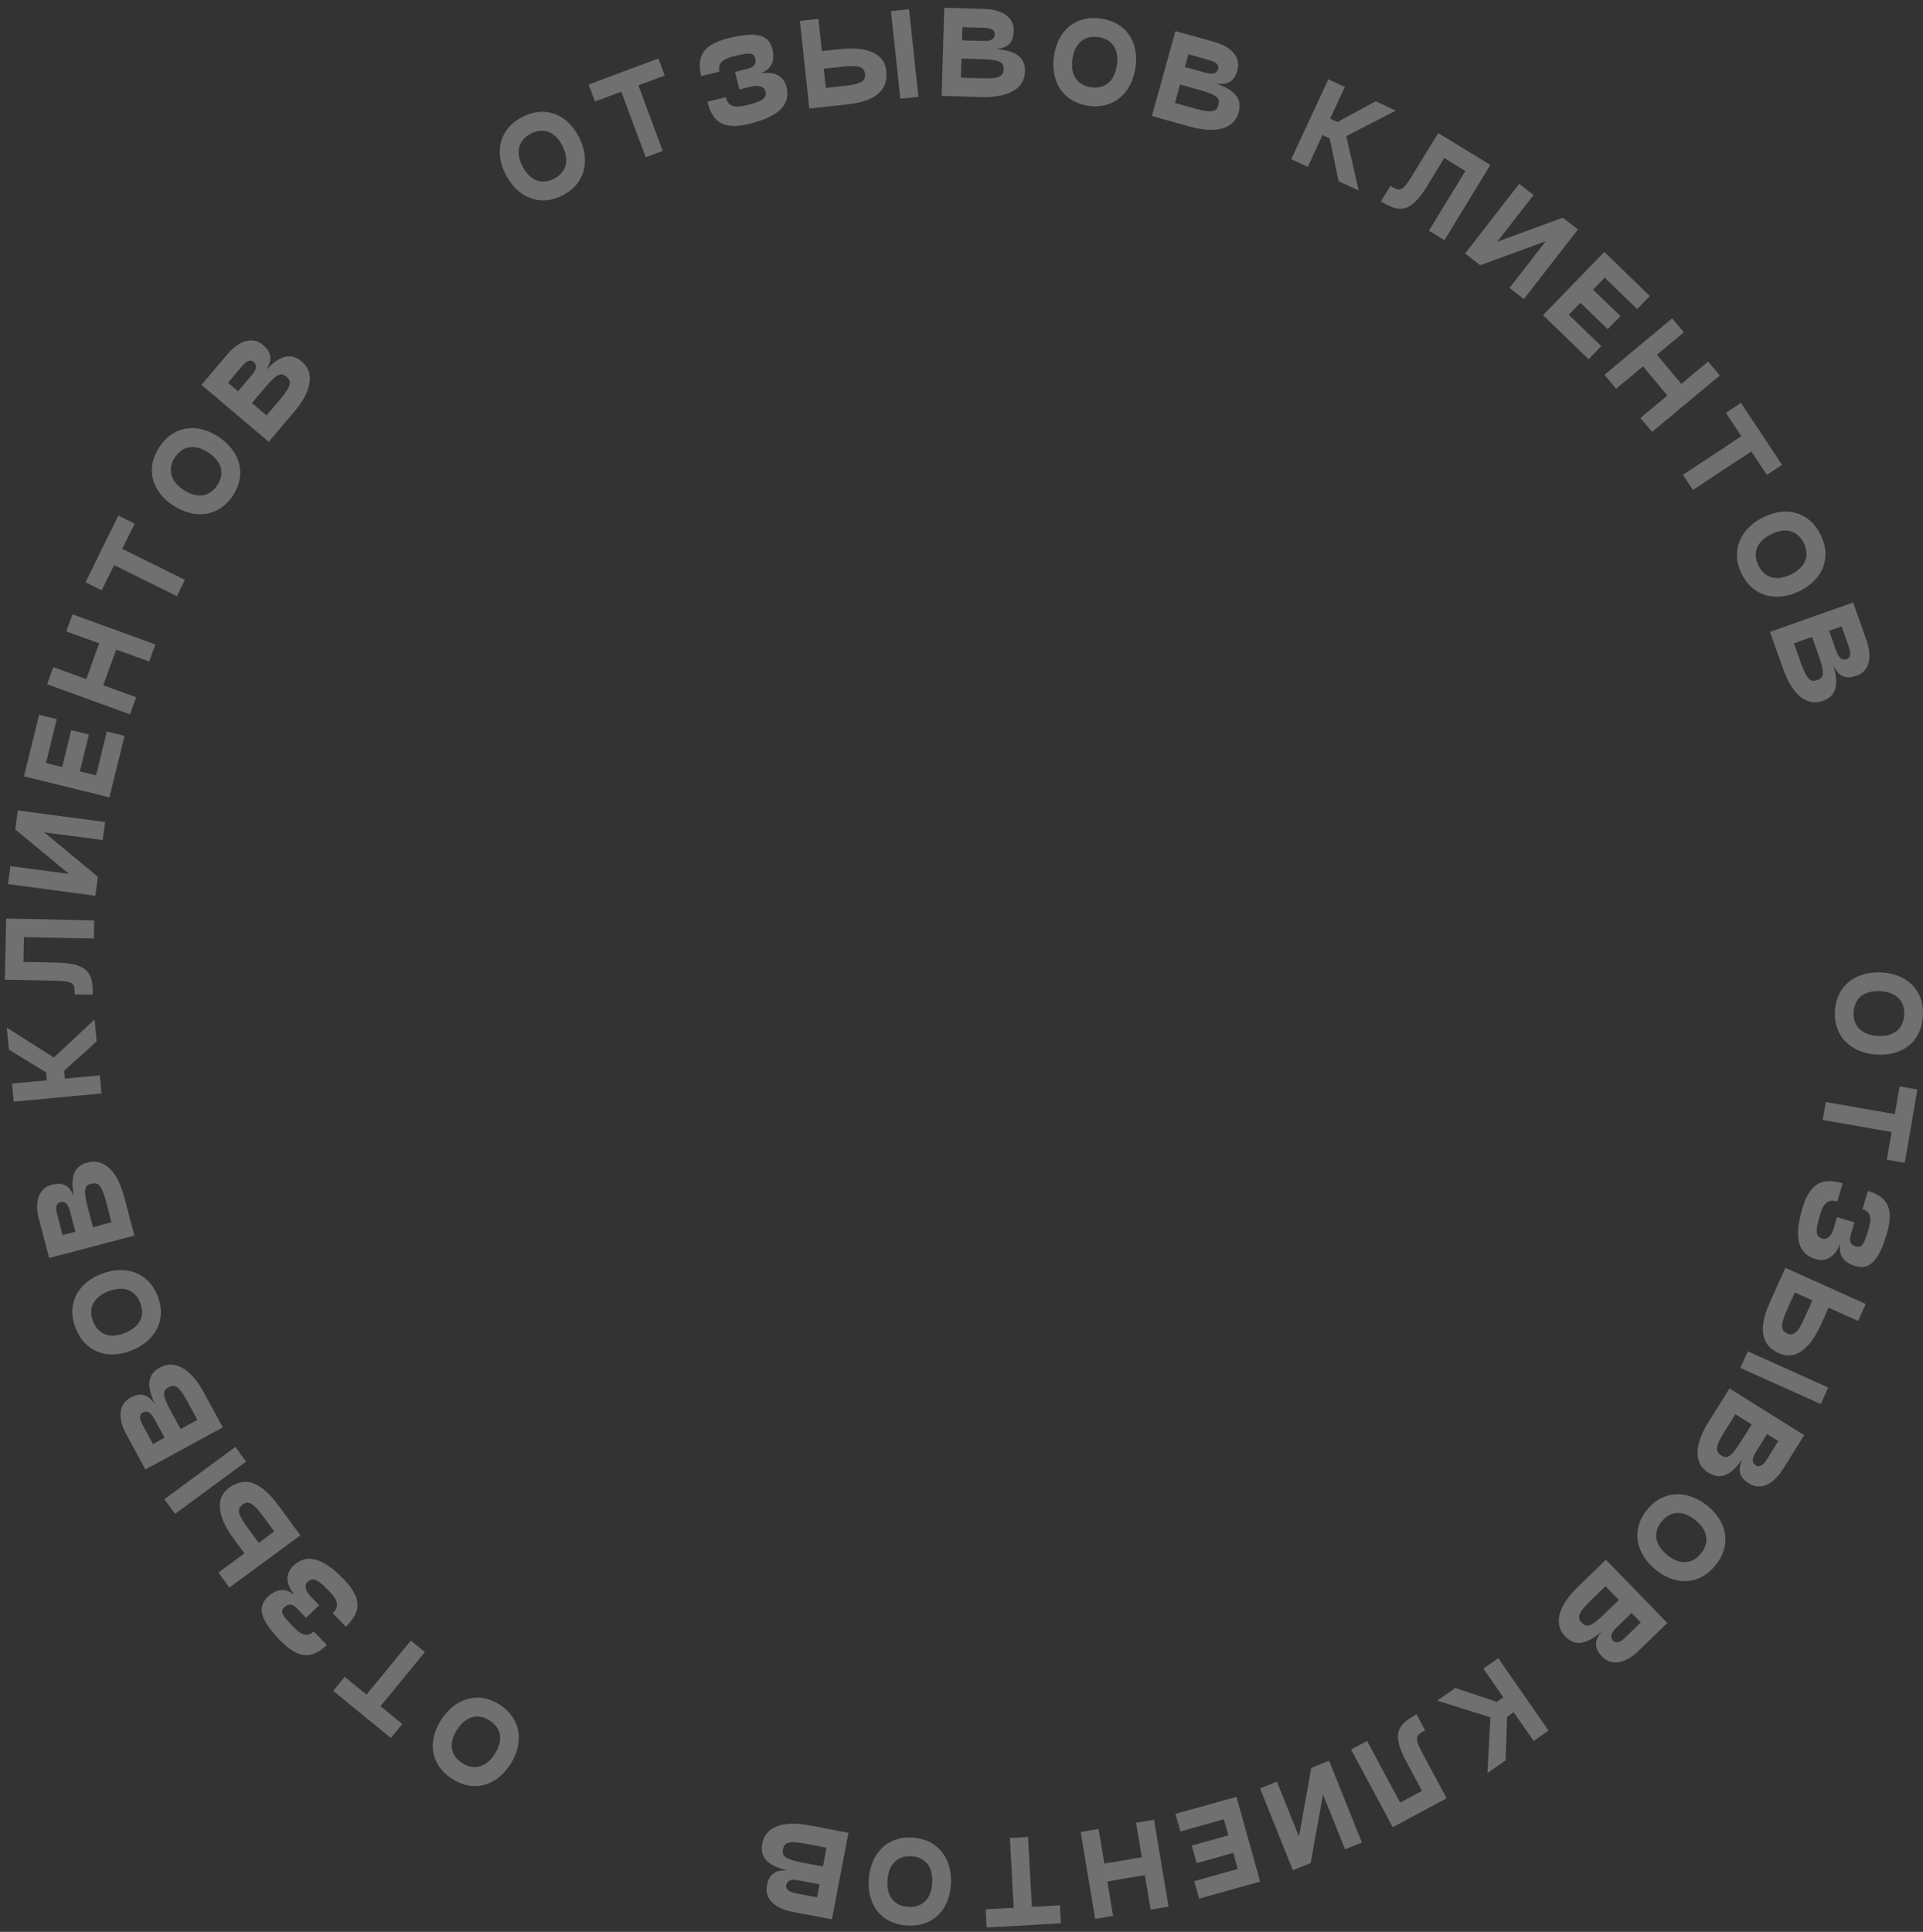 <svg xmlns="http://www.w3.org/2000/svg" width="212" height="213" viewBox="0 0 212 213" fill="none">
    <rect x="0" y="0" width="212" height="213" fill="#333333" stroke="none"/>
    <g opacity="0.3">
        <path d="M207.451 107.222C204.649 107.061 202.455 108.613 202.288 111.475C202.124 114.324 204.125 116.119 206.925 116.281C209.715 116.443 211.825 114.886 211.99 112.036C212.156 109.174 210.24 107.384 207.451 107.222ZM207.319 109.284C209.005 109.382 210.021 110.328 209.929 111.917C209.837 113.493 208.719 114.317 207.033 114.219C205.263 114.117 204.271 113.171 204.35 111.594C204.442 110.005 205.548 109.181 207.319 109.284Z" fill="white"/>
        <path d="M209.984 128.209L210.863 123.184L210.851 123.181L211.384 120.13L209.422 119.787L208.888 122.838L201.29 121.509L200.945 123.484L208.543 124.812L208.01 127.863L209.984 128.209Z" fill="white"/>
        <path d="M202.881 137.118C202.655 138.381 203.256 139.208 204.536 139.592C206.131 140.07 207.13 138.974 207.988 136.112C208.787 133.447 208.266 132.011 205.928 131.31L205.328 133.311C206.27 133.594 206.351 134.341 205.999 135.516C205.521 137.109 205.311 137.642 204.601 137.43C204.031 137.259 203.808 136.901 204.049 136.098L204.447 134.771L202.527 134.196L202.129 135.523C201.888 136.325 201.389 136.721 200.901 136.575C200.04 136.317 200.18 135.509 200.658 133.916C201.01 132.74 201.488 132.16 202.547 132.478L203.147 130.476C200.703 129.744 199.477 130.619 198.669 133.319L198.68 133.323C197.811 136.22 198.103 138.21 200.128 138.816C201.547 139.241 202.398 138.304 202.881 137.118Z" fill="white"/>
        <path d="M200.748 146.055L201.59 144.182L204.847 145.646L205.688 143.774L196.826 139.789L195.142 143.534C194.305 145.395 193.517 148.038 196.12 149.208C198.336 150.204 199.911 147.915 200.748 146.055ZM201.549 152.981L192.686 148.996L191.864 150.824L200.728 154.809L201.549 152.981ZM197.867 142.508L199.806 143.38L198.964 145.252C198.272 146.793 197.812 147.371 197.014 147.013C196.217 146.654 196.333 145.921 197.025 144.381L197.867 142.508Z" fill="white"/>
        <path d="M190.666 153.086L188.327 156.823C187.089 158.8 186.439 161.188 188.344 162.381C190.012 163.425 191.198 162.103 192.107 160.881C191.424 162.245 191.915 162.996 192.841 163.576C194.035 164.324 195.455 163.75 196.563 161.98L198.903 158.242L190.666 153.086ZM194.811 158.117L196.047 158.89L194.803 160.878C194.293 161.691 193.899 161.773 193.579 161.573C193.177 161.322 193.058 160.918 193.568 160.104L194.811 158.117ZM191.321 155.932L193.112 157.053L191.868 159.04C190.779 160.78 190.322 160.824 189.787 160.489C189.148 160.089 188.987 159.659 190.077 157.919L191.321 155.932Z" fill="white"/>
        <path d="M188.24 166.029C186.058 164.264 183.37 164.246 181.568 166.475C179.773 168.695 180.353 171.32 182.535 173.084C184.707 174.841 187.33 174.805 189.124 172.585C190.927 170.356 190.413 167.785 188.24 166.029ZM186.933 167.627C188.245 168.688 188.519 170.049 187.519 171.287C186.526 172.515 185.137 172.533 183.824 171.471C182.445 170.356 182.19 169.009 183.174 167.774C184.174 166.537 185.553 166.511 186.933 167.627Z" fill="white"/>
        <path d="M177.04 171.971L173.878 175.043C172.205 176.668 171.005 178.832 172.571 180.444C173.942 181.856 175.408 180.855 176.582 179.885C175.594 181.047 175.892 181.893 176.653 182.677C177.635 183.688 179.15 183.469 180.649 182.013L183.812 178.941L177.04 171.971ZM179.868 177.845L180.883 178.89L179.201 180.524C178.513 181.192 178.109 181.177 177.847 180.908C177.517 180.568 177.497 180.146 178.186 179.478L179.868 177.845ZM176.998 174.891L178.471 176.407L176.789 178.04C175.317 179.471 174.862 179.404 174.422 178.951C173.897 178.411 173.844 177.955 175.316 176.524L176.998 174.891Z" fill="white"/>
        <path d="M163.984 195.489L165.99 194.096L166.148 189.298L166.87 188.782L169.073 191.956L170.719 190.812L165.176 182.83L163.53 183.973L165.733 187.146L165.015 187.645L160.447 186.114L158.442 187.507L164.306 189.35L163.984 195.489Z" fill="white"/>
        <path d="M153.544 201.462L159.483 198.271L156.838 193.35C155.832 191.477 156.121 191.322 157.117 190.787L156.168 189.021C154.113 190.125 153.348 191.088 155.073 194.298L156.769 197.455L154.361 198.748L150.711 191.953L148.945 192.902L153.544 201.462Z" fill="white"/>
        <path d="M142.531 206.205L144.493 205.417L145.853 197.845L148.281 203.898L150.141 203.152L146.524 194.133L144.562 194.92L143.202 202.493L140.774 196.439L138.914 197.186L142.531 206.205Z" fill="white"/>
        <path d="M131.658 207.409L132.197 209.339L138.924 207.461L136.315 198.113L129.588 199.991L130.13 201.934L134.923 200.582L135.42 202.361L131.383 203.488L131.925 205.43L135.959 204.292L136.455 206.07L131.658 207.409Z" fill="white"/>
        <path d="M122.714 211.244L122.08 207.446L126.212 206.743L126.848 210.554L128.825 210.223L127.224 200.639L125.247 200.969L125.883 204.779L121.75 205.469L121.114 201.659L119.137 201.989L120.738 211.574L122.714 211.244Z" fill="white"/>
        <path d="M108.769 212.521L113.863 212.245L113.863 212.233L116.956 212.065L116.848 210.076L113.755 210.244L113.339 202.541L111.337 202.65L111.754 210.352L108.661 210.519L108.769 212.521Z" fill="white"/>
        <path d="M104.83 207.804C105.014 205.004 103.478 202.797 100.618 202.61C97.769 202.422 95.959 204.41 95.775 207.21C95.592 209.998 97.132 212.12 99.981 212.306C102.841 212.495 104.646 210.592 104.83 207.804ZM102.77 207.657C102.659 209.342 101.704 210.35 100.116 210.246C98.541 210.143 97.726 209.017 97.837 207.333C97.953 205.563 98.906 204.579 100.483 204.67C102.07 204.774 102.886 205.887 102.77 207.657Z" fill="white"/>
        <path d="M93.537 202.08L89.205 201.254C86.915 200.817 84.453 201.077 84.033 203.284C83.664 205.217 85.325 205.843 86.794 206.247C85.275 206.106 84.752 206.835 84.547 207.908C84.284 209.292 85.332 210.407 87.384 210.799L91.716 211.625L93.537 202.08ZM90.35 207.766L90.076 209.198L87.774 208.759C86.831 208.579 86.612 208.24 86.682 207.87C86.771 207.405 87.104 207.147 88.047 207.327L90.35 207.766ZM91.121 203.721L90.725 205.798L88.422 205.358C86.406 204.973 86.2 204.563 86.318 203.943C86.459 203.203 86.802 202.898 88.819 203.282L91.121 203.721Z" fill="white"/>
        <path d="M56.258 194.54C57.776 192.18 57.503 189.505 55.092 187.954C52.691 186.41 50.145 187.271 48.627 189.631C47.115 191.98 47.434 194.583 49.835 196.127C52.246 197.678 54.746 196.889 56.258 194.54ZM54.528 193.412C53.614 194.833 52.29 195.252 50.952 194.391C49.624 193.537 49.456 192.158 50.37 190.738C51.33 189.246 52.64 188.847 53.975 189.691C55.313 190.552 55.487 191.921 54.528 193.412Z" fill="white"/>
        <path d="M36.736 186.433L40.681 189.667L40.689 189.658L43.084 191.622L44.347 190.082L41.952 188.118L46.844 182.154L45.294 180.883L40.402 186.847L38.007 184.882L36.736 186.433Z" fill="white"/>
        <path d="M32.469 175.868C31.48 175.049 30.464 175.167 29.5 176.093C28.301 177.246 28.763 178.655 30.834 180.809C32.763 182.814 34.27 183.067 36.03 181.375L34.581 179.869C33.872 180.551 33.182 180.254 32.332 179.37C31.178 178.17 30.817 177.725 31.352 177.211C31.78 176.799 32.202 176.782 32.783 177.385L33.743 178.383L35.187 176.994L34.227 175.996C33.646 175.392 33.547 174.763 33.915 174.409C34.563 173.786 35.197 174.305 36.35 175.505C37.201 176.389 37.471 177.091 36.674 177.857L38.122 179.362C39.961 177.594 39.801 176.096 37.847 174.065L37.839 174.074C35.742 171.893 33.866 171.17 32.343 172.635C31.275 173.662 31.672 174.864 32.469 175.868Z" fill="white"/>
        <path d="M25.732 169.618L26.949 171.271L24.073 173.389L25.29 175.041L33.116 169.281L30.682 165.974C29.473 164.331 27.559 162.346 25.26 164.038C23.304 165.478 24.523 167.975 25.732 169.618ZM19.306 166.912L27.133 161.151L25.945 159.537L18.118 165.298L19.306 166.912ZM30.236 168.852L28.524 170.112L27.307 168.458C26.306 167.099 26.028 166.414 26.733 165.895C27.437 165.377 28.018 165.838 29.019 167.199L30.236 168.852Z" fill="white"/>
        <path d="M24.564 157.382L22.459 153.507C21.345 151.458 19.585 149.719 17.61 150.792C15.881 151.731 16.449 153.413 17.067 154.806C16.215 153.541 15.32 153.599 14.359 154.12C13.121 154.793 12.923 156.311 13.92 158.147L16.025 162.021L24.564 157.382ZM18.145 158.519L16.864 159.215L15.745 157.155C15.287 156.312 15.41 155.927 15.741 155.747C16.157 155.522 16.568 155.616 17.026 156.459L18.145 158.519ZM21.764 156.553L19.906 157.562L18.787 155.503C17.807 153.699 17.994 153.279 18.549 152.978C19.211 152.618 19.664 152.689 20.644 154.493L21.764 156.553Z" fill="white"/>
        <path d="M14.485 148.909C17.094 147.875 18.43 145.543 17.375 142.878C16.324 140.224 13.753 139.439 11.144 140.473C8.546 141.501 7.289 143.802 8.34 146.456C9.396 149.121 11.887 149.937 14.485 148.909ZM13.736 146.984C12.166 147.606 10.846 147.175 10.26 145.696C9.678 144.228 10.346 143.01 11.916 142.388C13.565 141.735 14.862 142.175 15.455 143.638C16.041 145.118 15.385 146.331 13.736 146.984Z" fill="white"/>
        <path d="M14.815 136.234L13.693 131.97C13.1 129.714 11.805 127.605 9.631 128.177C7.728 128.677 7.879 130.446 8.148 131.945C7.621 130.514 6.738 130.357 5.681 130.635C4.318 130.993 3.764 132.42 4.295 134.441L5.416 138.705L14.815 136.234ZM8.31 135.809L6.9 136.179L6.304 133.913C6.06 132.984 6.271 132.64 6.635 132.544C7.093 132.424 7.47 132.614 7.714 133.542L8.31 135.809ZM12.292 134.762L10.248 135.3L9.652 133.032C9.13 131.047 9.411 130.684 10.022 130.523C10.751 130.332 11.174 130.509 11.696 132.494L12.292 134.762Z" fill="white"/>
        <path d="M0.75 113.305L0.977 115.736L5.077 118.232L5.172 119.113L1.326 119.472L1.513 121.468L11.188 120.564L11.002 118.568L7.156 118.928L7.074 118.057L10.652 114.831L10.425 112.4L5.938 116.602L0.75 113.305Z" fill="white"/>
        <path d="M0.677 101.277L0.537 108.017L6.123 108.134C8.248 108.178 8.242 108.506 8.218 109.635L10.222 109.676C10.27 107.345 9.808 106.205 6.165 106.13L2.582 106.056L2.639 103.323L10.351 103.483L10.392 101.479L0.677 101.277Z" fill="white"/>
        <path d="M1.96 89.356L1.681 91.45L7.609 96.357L1.143 95.496L0.878 97.483L10.511 98.765L10.79 96.669L4.862 91.764L11.328 92.624L11.593 90.637L1.96 89.356Z" fill="white"/>
        <path d="M6.255 79.293L4.309 78.814L2.638 85.596L12.062 87.917L13.733 81.136L11.775 80.653L10.595 85.492L8.803 85.05L9.805 80.981L7.847 80.499L6.856 84.571L5.064 84.13L6.255 79.293Z" fill="white"/>
        <path d="M7.31 69.62L10.93 70.934L9.511 74.878L5.88 73.559L5.196 75.443L14.331 78.76L15.015 76.875L11.384 75.558L12.814 71.618L16.445 72.936L17.129 71.052L7.994 67.736L7.31 69.62Z" fill="white"/>
        <path d="M13.052 56.848L10.788 61.42L10.799 61.425L9.425 64.201L11.21 65.085L12.585 62.309L19.497 65.732L20.386 63.935L13.474 60.513L14.848 57.737L13.052 56.848Z" fill="white"/>
        <path d="M19.096 55.736C21.444 57.272 24.12 57.02 25.689 54.621C27.252 52.232 26.411 49.679 24.063 48.142C21.725 46.613 19.12 46.912 17.558 49.3C15.988 51.699 16.758 54.206 19.096 55.736ZM20.236 54.014C18.823 53.09 18.414 51.763 19.285 50.431C20.15 49.11 21.53 48.953 22.943 49.877C24.427 50.848 24.816 52.162 23.961 53.49C23.09 54.822 21.72 54.985 20.236 54.014Z" fill="white"/>
        <path d="M29.63 48.714L32.478 45.347C33.985 43.567 34.968 41.296 33.252 39.844C31.75 38.573 30.388 39.712 29.315 40.793C30.184 39.54 29.806 38.727 28.972 38.02C27.896 37.11 26.41 37.476 25.06 39.071L22.212 42.437L29.63 48.714ZM26.244 43.143L25.131 42.202L26.646 40.412C27.266 39.68 27.669 39.655 27.956 39.898C28.318 40.204 28.378 40.621 27.759 41.354L26.244 43.143ZM29.388 45.803L27.774 44.438L29.289 42.648C30.615 41.081 31.073 41.103 31.555 41.511C32.13 41.998 32.228 42.447 30.902 44.014L29.388 45.803Z" fill="white"/>
        <path d="M55.743 19.234C57.017 21.734 59.465 22.845 62.019 21.543C64.562 20.247 65.101 17.614 63.827 15.114C62.559 12.624 60.15 11.589 57.606 12.885C55.052 14.187 54.474 16.745 55.743 19.234ZM57.588 18.307C56.822 16.803 57.126 15.448 58.544 14.725C59.951 14.008 61.226 14.558 61.993 16.062C62.798 17.642 62.483 18.976 61.081 19.703C59.663 20.426 58.394 19.887 57.588 18.307Z" fill="white"/>
        <path d="M72.579 6.451L67.797 8.23L67.802 8.241L64.898 9.321L65.593 11.188L68.496 10.108L71.185 17.338L73.063 16.639L70.375 9.409L73.278 8.33L72.579 6.451Z" fill="white"/>
        <path d="M83.855 8.085C85.06 7.642 85.47 6.705 85.154 5.407C84.762 3.789 83.312 3.479 80.408 4.184C77.704 4.84 76.728 6.014 77.303 8.387L79.334 7.894C79.102 6.938 79.706 6.492 80.898 6.202C82.515 5.81 83.081 5.722 83.256 6.442C83.396 7.021 83.2 7.394 82.385 7.591L81.039 7.918L81.512 9.866L82.857 9.539C83.672 9.341 84.266 9.572 84.386 10.068C84.598 10.942 83.83 11.228 82.213 11.62C81.021 11.91 80.279 11.79 80.018 10.716L77.988 11.208C78.589 13.687 79.964 14.304 82.702 13.639L82.699 13.627C85.639 12.914 87.209 11.658 86.711 9.604C86.361 8.164 85.123 7.902 83.855 8.085Z" fill="white"/>
        <path d="M92.647 5.414L90.606 5.632L90.226 2.082L88.185 2.3L89.219 11.963L93.302 11.525C95.331 11.308 98.01 10.655 97.706 7.816C97.448 5.401 94.676 5.197 92.647 5.414ZM98.222 1.225L99.257 10.887L101.25 10.674L100.215 1.012L98.222 1.225ZM91.041 9.691L90.814 7.577L92.856 7.358C94.534 7.179 95.266 7.283 95.36 8.153C95.453 9.023 94.761 9.292 93.082 9.472L91.041 9.691Z" fill="white"/>
        <path d="M103.806 10.567L108.214 10.7C110.545 10.77 112.934 10.125 113.001 7.878C113.061 5.912 111.321 5.555 109.808 5.388C111.33 5.288 111.731 4.486 111.763 3.393C111.806 1.985 110.595 1.049 108.506 0.986L104.099 0.854L103.806 10.567ZM106.056 4.449L106.1 2.992L108.444 3.062C109.403 3.091 109.673 3.391 109.662 3.768C109.648 4.241 109.359 4.548 108.4 4.519L106.056 4.449ZM105.933 8.565L105.996 6.452L108.339 6.523C110.391 6.585 110.66 6.957 110.64 7.589C110.618 8.341 110.328 8.697 108.276 8.635L105.933 8.565Z" fill="white"/>
        <path d="M116.202 6.127C115.781 8.901 117.123 11.23 119.957 11.661C122.779 12.09 124.752 10.264 125.173 7.489C125.593 4.727 124.239 2.482 121.417 2.053C118.582 1.623 116.622 3.365 116.202 6.127ZM118.242 6.449C118.496 4.78 119.533 3.856 121.106 4.095C122.668 4.332 123.384 5.522 123.13 7.191C122.864 8.945 121.83 9.844 120.267 9.619C118.694 9.38 117.976 8.202 118.242 6.449Z" fill="white"/>
        <path d="M126.986 12.795L131.235 13.975C133.482 14.598 135.956 14.541 136.557 12.376C137.084 10.48 135.479 9.719 134.048 9.196C135.551 9.462 136.131 8.778 136.423 7.725C136.8 6.367 135.847 5.17 133.833 4.611L129.584 3.432L126.986 12.795ZM130.629 7.39L131.019 5.985L133.278 6.612C134.202 6.869 134.394 7.225 134.294 7.587C134.167 8.044 133.813 8.273 132.888 8.017L130.629 7.39ZM129.528 11.358L130.093 9.321L132.352 9.948C134.33 10.497 134.502 10.923 134.333 11.532C134.132 12.257 133.765 12.534 131.787 11.985L129.528 11.358Z" fill="white"/>
        <path d="M153.878 12.193L151.664 11.165L147.443 13.45L146.633 13.088L148.26 9.584L146.441 8.74L142.35 17.555L144.168 18.398L145.795 14.895L146.587 15.263L147.573 19.979L149.787 21.007L148.418 15.014L153.878 12.193Z" fill="white"/>
        <path d="M164.306 18.187L158.554 14.672L155.64 19.44C154.532 21.253 154.251 21.082 153.288 20.493L152.243 22.204C154.233 23.42 155.45 23.594 157.351 20.485L159.219 17.427L161.551 18.852L157.529 25.434L159.239 26.479L164.306 18.187Z" fill="white"/>
        <path d="M173.959 25.299L172.29 24.003L165.066 26.653L169.065 21.5L167.482 20.271L161.523 27.948L163.193 29.244L170.417 26.594L166.417 31.747L168 32.976L173.959 25.299Z" fill="white"/>
        <path d="M180.488 34.078L181.883 32.638L176.865 27.779L170.113 34.751L175.13 39.61L176.533 38.162L172.947 34.706L174.231 33.38L177.242 36.295L178.645 34.846L175.626 31.94L176.911 30.613L180.488 34.078Z" fill="white"/>
        <path d="M188.313 39.863L185.355 42.328L182.663 39.116L185.631 36.643L184.347 35.103L176.882 41.325L178.165 42.864L181.133 40.391L183.815 43.611L180.848 46.084L182.131 47.623L189.597 41.402L188.313 39.863Z" fill="white"/>
        <path d="M196.457 51.255L193.647 46.997L193.636 47.003L191.93 44.418L190.268 45.515L191.974 48.1L185.536 52.349L186.64 54.022L193.077 49.773L194.783 52.359L196.457 51.255Z" fill="white"/>
        <path d="M194.374 57.038C191.864 58.292 190.734 60.731 192.016 63.295C193.293 65.849 195.922 66.408 198.432 65.153C200.931 63.904 201.984 61.503 200.708 58.95C199.426 56.386 196.873 55.788 194.374 57.038ZM195.287 58.89C196.797 58.135 198.15 58.45 198.861 59.873C199.567 61.286 199.008 62.557 197.498 63.312C195.911 64.105 194.58 63.779 193.863 62.372C193.152 60.949 193.7 59.683 195.287 58.89Z" fill="white"/>
        <path d="M195.135 69.675L196.608 73.831C197.388 76.029 198.855 78.022 200.973 77.271C202.827 76.614 202.529 74.864 202.137 73.392C202.781 74.774 203.674 74.857 204.704 74.492C206.033 74.021 206.465 72.553 205.768 70.584L204.294 66.428L195.135 69.675ZM201.652 69.555L203.026 69.068L203.81 71.278C204.13 72.182 203.949 72.543 203.594 72.669C203.148 72.827 202.757 72.669 202.436 71.765L201.652 69.555ZM197.771 70.931L199.763 70.225L200.547 72.435C201.233 74.37 200.983 74.755 200.387 74.966C199.678 75.217 199.241 75.076 198.555 73.141L197.771 70.931Z" fill="white"/>
    </g>
</svg>